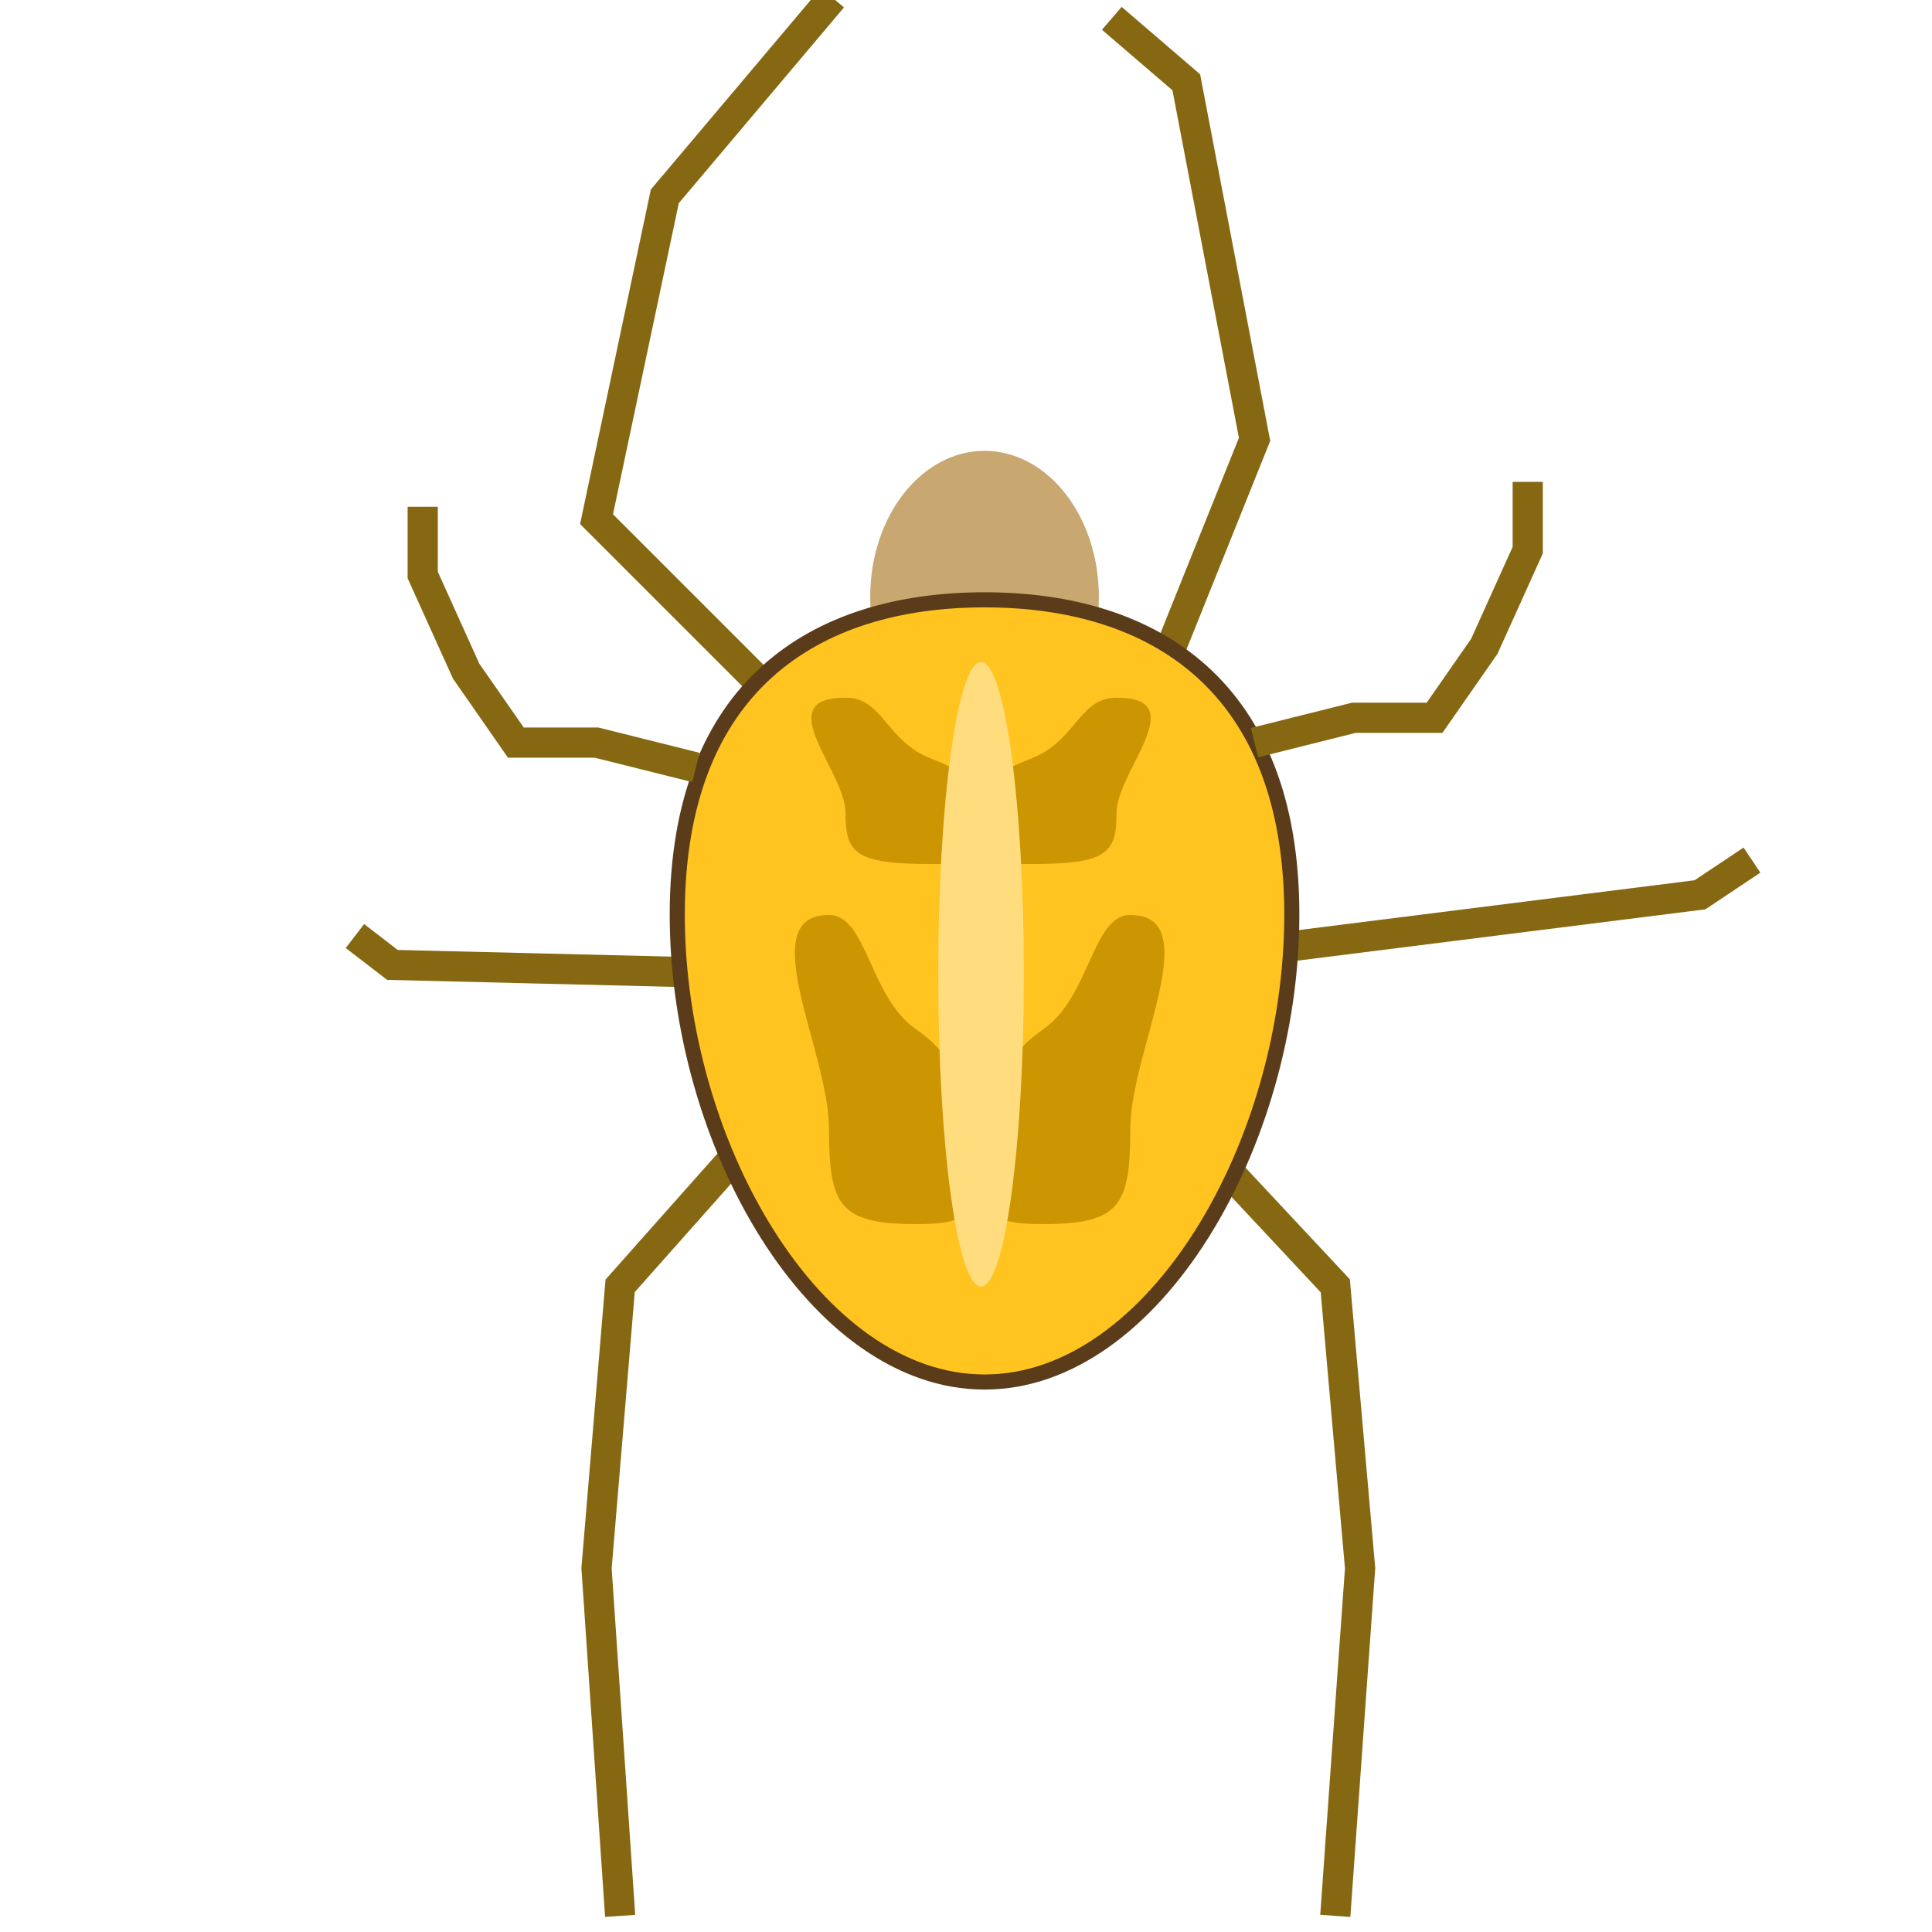 <?xml version="1.0" encoding="UTF-8" standalone="no"?>
<!DOCTYPE svg PUBLIC "-//W3C//DTD SVG 1.1//EN" "http://www.w3.org/Graphics/SVG/1.1/DTD/svg11.dtd">
<svg version="1.1" xmlns="http://www.w3.org/2000/svg" xmlns:xlink="http://www.w3.org/1999/xlink" preserveAspectRatio="xMidYMid meet" viewBox="0 0 640 640" width="640" height="640"><defs><path d="M364.01 197.67C364.01 224.35 347.04 246 326.14 246C305.24 246 288.27 224.35 288.27 197.67C288.27 171 305.24 149.35 326.14 149.35C347.04 149.35 364.01 171 364.01 197.67Z" id="c63CSnH0u"></path><path d="M205.43 634.66L197.61 519.5L205.43 425.94L275.76 346.76" id="aYOtxZPUL"></path><path d="M117.57 310.08L130 319.64L176.4 320.77L224.21 321.94" id="f2ald2J2VH"></path><path d="M580.36 284.92L563.15 296.41L495.82 304.88L426.45 313.61" id="bbgJQdRva"></path><path d="M442.33 634.66L450.55 519.5L442.33 425.94L368.3 346.76" id="dSMUZSBJG"></path><path d="M275.76 -0.77L220.23 65.04L197.61 171.97L257.25 231.61" id="cTGrsToA"></path><path d="M368.3 6.07L392.97 27.26L415.59 145.55L384.75 222.35" id="d1gi4X8Ka"></path><path d="M427.93 303C427.93 378.75 382.32 457.81 326.14 457.81C269.96 457.81 224.35 378.75 224.35 303C224.35 227.26 269.96 198.7 326.14 198.7C382.32 198.7 427.93 227.26 427.93 303Z" id="aR1MKQntZ"></path><path d="M303.4 340.92C319.15 351.88 316.56 360.99 316.56 373.83C316.56 399.25 328.82 405.49 303.4 405.49C277.97 405.49 274.61 399.25 274.61 373.83C274.61 348.4 249.18 303.09 274.61 303.09C287.19 303.09 287.95 330.19 303.4 340.92Z" id="c2jQdRdWpB"></path><path d="M345.64 340.92C329.89 351.88 332.48 360.99 332.48 373.83C332.48 399.25 320.22 405.49 345.64 405.49C371.06 405.49 374.43 399.25 374.43 373.83C374.43 348.4 399.85 303.09 374.43 303.09C361.85 303.09 361.08 330.19 345.64 340.92Z" id="a1gXWz4vRm"></path><path d="M341.11 251.47C325.35 257.37 327.94 262.27 327.94 269.18C327.94 282.86 315.68 286.22 341.11 286.22C366.53 286.22 369.89 282.86 369.89 269.18C369.89 255.5 395.32 231.11 369.89 231.11C357.31 231.11 356.55 245.7 341.11 251.47Z" id="gD7TysZ7r"></path><path d="M308.87 251.47C324.62 257.37 322.03 262.27 322.03 269.18C322.03 282.86 334.29 286.22 308.87 286.22C283.45 286.22 280.08 282.86 280.08 269.18C280.08 255.5 254.66 231.11 280.08 231.11C292.67 231.11 293.43 245.7 308.87 251.47Z" id="a4yrt08v2k"></path><path d="M140.03 167.86L140.03 190.48L154.43 222.35L170.89 246L197.61 246L230.52 254.23" id="alYw7jvjz"></path><path d="M506.08 159.63L506.08 182.25L491.68 214.13L475.22 237.77L448.5 237.77L415.59 246" id="b4l4LVylbb"></path><path d="M339.18 322.74C339.18 379.83 332.82 426.18 324.99 426.18C317.16 426.18 310.8 379.83 310.8 322.74C310.8 265.65 317.16 219.31 324.99 219.31C332.82 219.31 339.18 265.65 339.18 322.74Z" id="a225MfzkY"></path></defs><g><g><g><use xlink:href="#c63CSnH0u" opacity="1" fill="#c8a770" fill-opacity="1"></use></g><g><g><use xlink:href="#aYOtxZPUL" opacity="1" fill-opacity="0" stroke="#876812" stroke-width="10" stroke-opacity="1"></use></g></g><g><g><use xlink:href="#f2ald2J2VH" opacity="1" fill-opacity="0" stroke="#876812" stroke-width="10" stroke-opacity="1"></use></g></g><g><g><use xlink:href="#bbgJQdRva" opacity="1" fill-opacity="0" stroke="#876812" stroke-width="10" stroke-opacity="1"></use></g></g><g><g><use xlink:href="#dSMUZSBJG" opacity="1" fill-opacity="0" stroke="#876812" stroke-width="10" stroke-opacity="1"></use></g></g><g><g><use xlink:href="#cTGrsToA" opacity="1" fill-opacity="0" stroke="#876812" stroke-width="10" stroke-opacity="1"></use></g></g><g><g><use xlink:href="#d1gi4X8Ka" opacity="1" fill-opacity="0" stroke="#876812" stroke-width="10" stroke-opacity="1"></use></g></g><g><use xlink:href="#aR1MKQntZ" opacity="1" fill="#ffc420" fill-opacity="1"></use><g><use xlink:href="#aR1MKQntZ" opacity="1" fill-opacity="0" stroke="#5a3c1a" stroke-width="5" stroke-opacity="1"></use></g></g><g><use xlink:href="#c2jQdRdWpB" opacity="1" fill="#cb9601" fill-opacity="1"></use></g><g><use xlink:href="#a1gXWz4vRm" opacity="1" fill="#cb9601" fill-opacity="1"></use></g><g><use xlink:href="#gD7TysZ7r" opacity="1" fill="#cb9601" fill-opacity="1"></use></g><g><use xlink:href="#a4yrt08v2k" opacity="1" fill="#cb9601" fill-opacity="1"></use></g><g><g><use xlink:href="#alYw7jvjz" opacity="1" fill-opacity="0" stroke="#876812" stroke-width="10" stroke-opacity="1"></use></g></g><g><g><use xlink:href="#b4l4LVylbb" opacity="1" fill-opacity="0" stroke="#876812" stroke-width="10" stroke-opacity="1"></use></g></g><g><use xlink:href="#a225MfzkY" opacity="1" fill="#ffdc7d" fill-opacity="1"></use></g></g></g></svg>